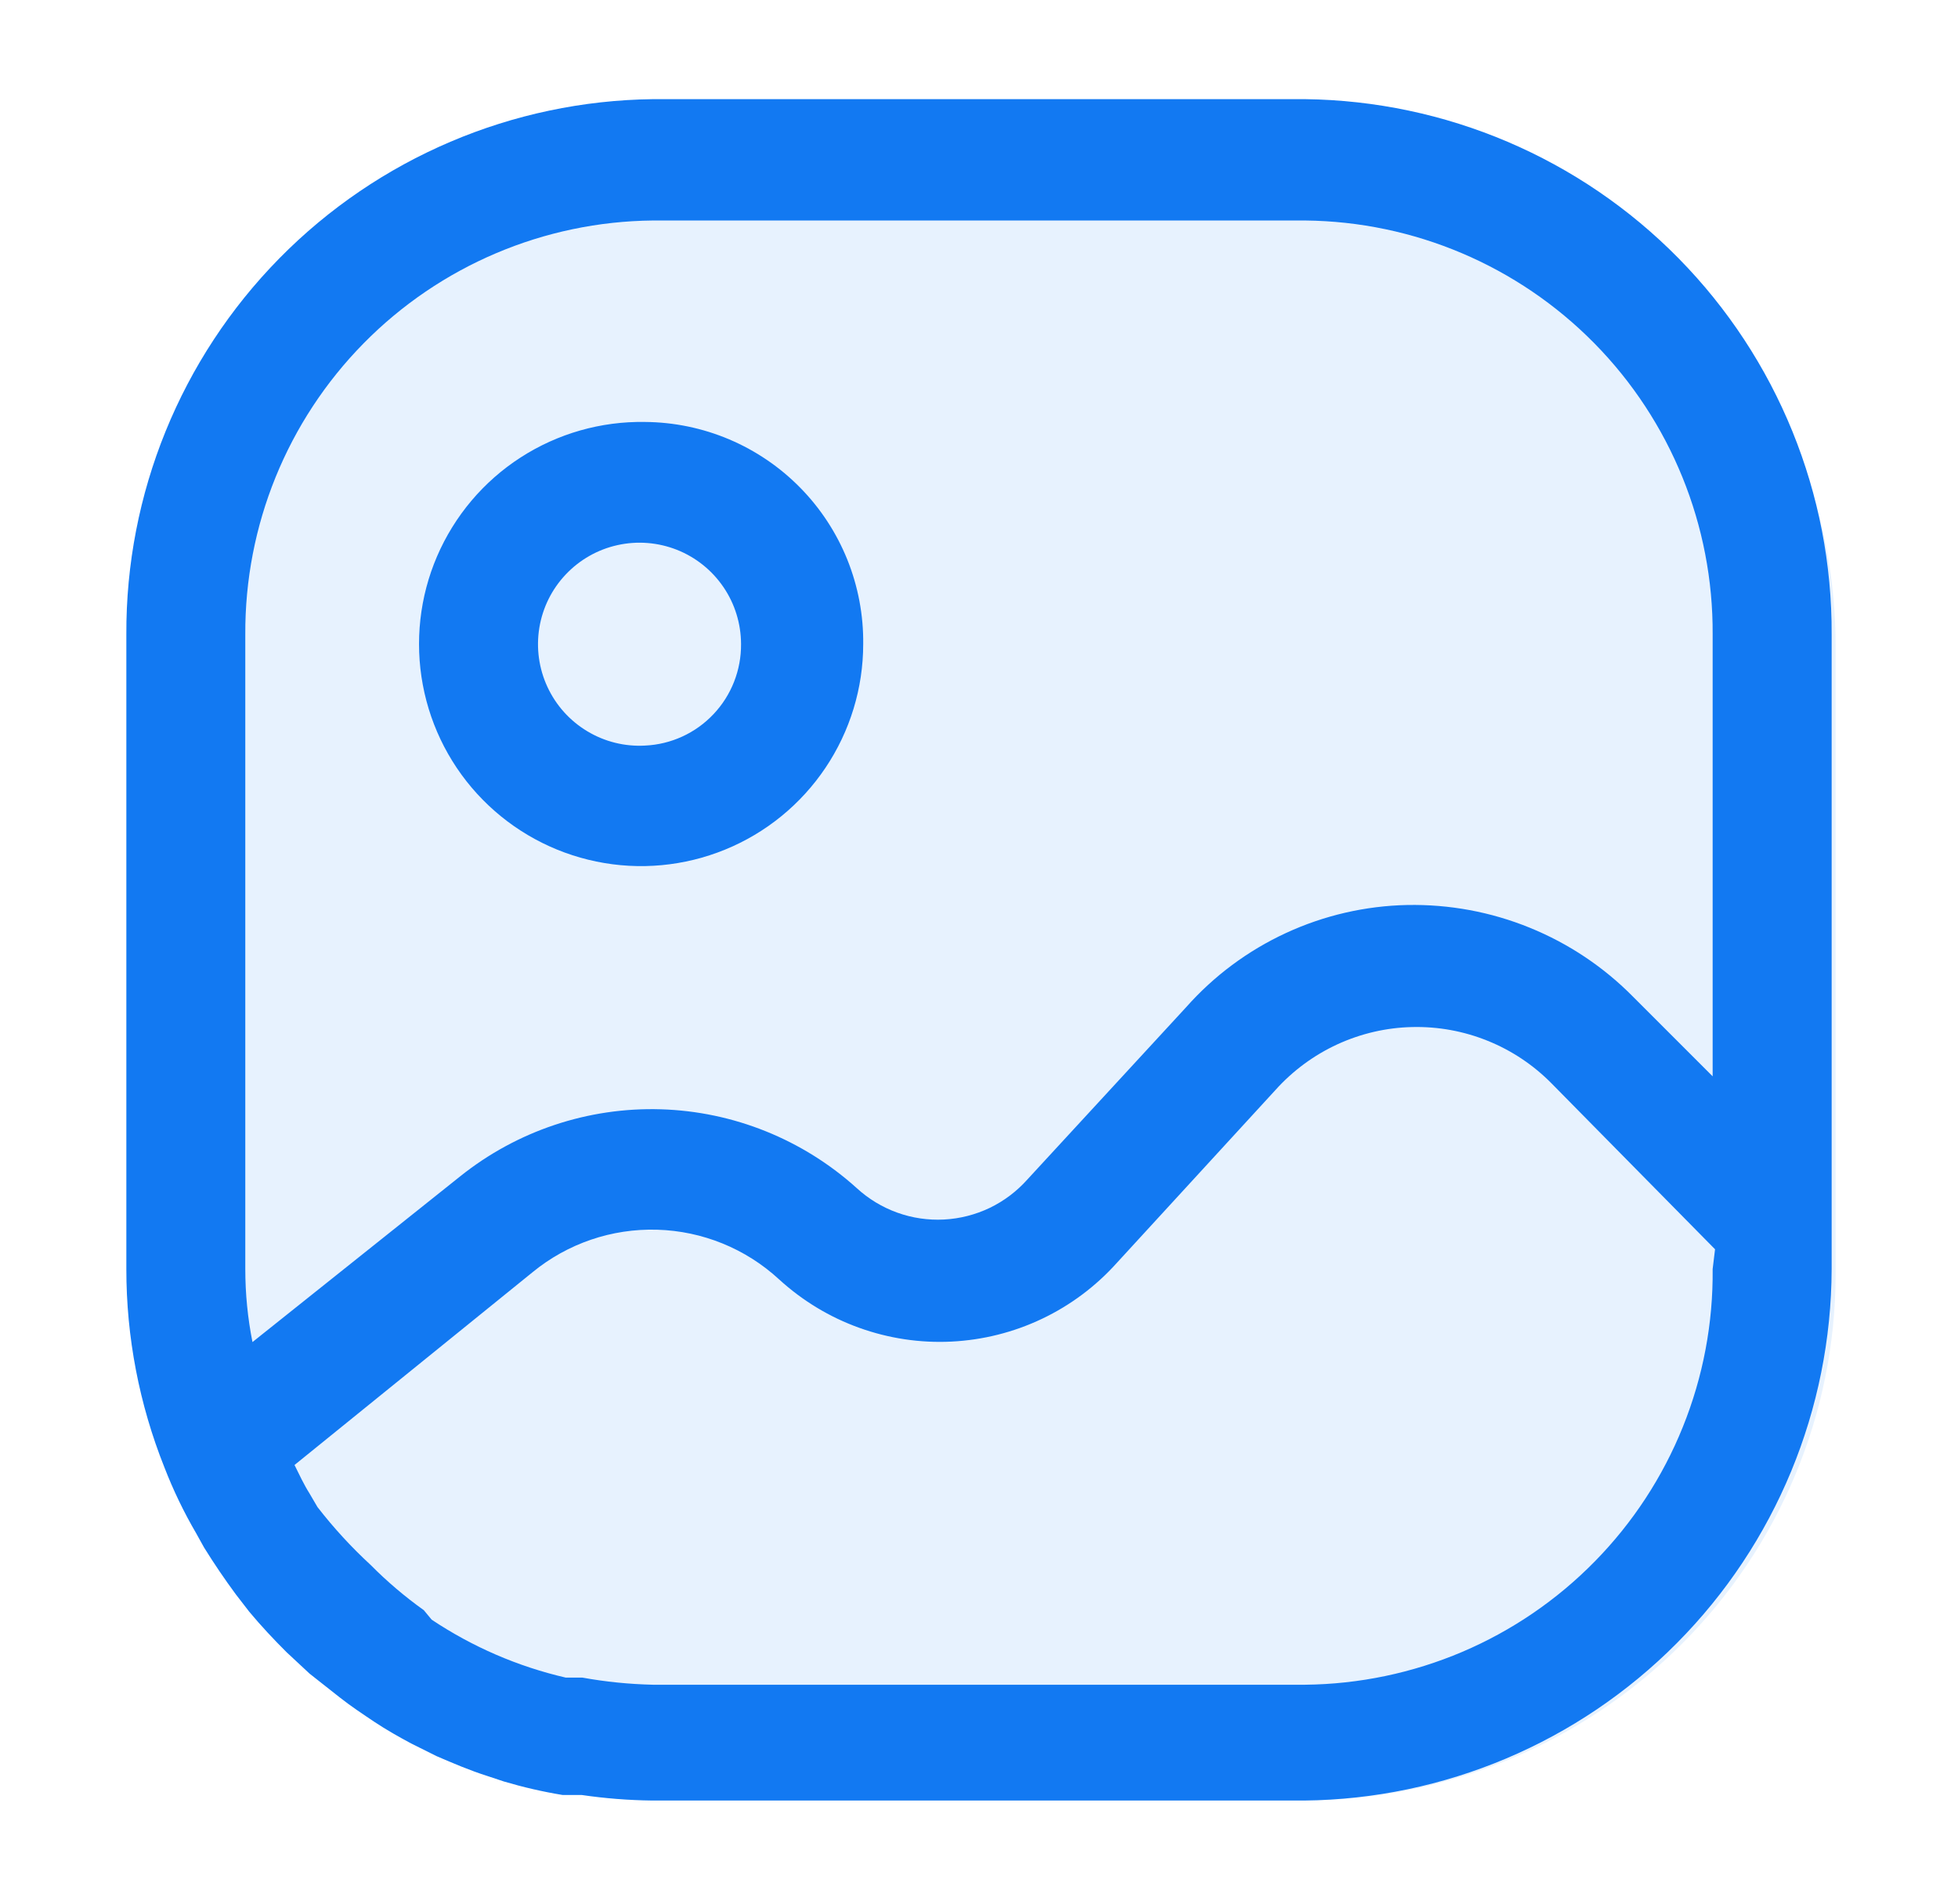 <svg width="36" height="35" viewBox="0 0 36 35" fill="none" xmlns="http://www.w3.org/2000/svg">
<path opacity="0.1" d="M24.067 2.188H12.079C9.493 2.218 7.024 3.258 5.21 5.08C3.396 6.903 2.384 9.36 2.396 11.916V23.447C2.396 24.681 2.633 25.904 3.096 27.051C3.258 27.464 3.453 27.864 3.679 28.247L3.825 28.506C4.015 28.809 4.204 29.083 4.409 29.357L4.657 29.674C4.875 29.933 5.109 30.178 5.342 30.409L5.765 30.798L6.319 31.23C6.523 31.389 6.742 31.533 6.961 31.677C7.179 31.821 7.413 31.951 7.632 32.066L8.098 32.297C8.404 32.427 8.711 32.556 9.032 32.657L9.338 32.758C9.692 32.862 10.052 32.944 10.417 33.003H10.767C11.197 33.066 11.63 33.099 12.065 33.104H24.052C26.629 33.078 29.091 32.049 30.906 30.242C32.721 28.435 33.743 25.994 33.75 23.447V11.916C33.762 9.36 32.751 6.903 30.937 5.08C29.123 3.258 26.653 2.218 24.067 2.188Z" fill="#1279F2"/>
<path d="M23.994 1.823H12.006C9.42 1.854 6.95 2.906 5.136 4.75C3.322 6.594 2.311 9.08 2.323 11.666V23.333C2.322 24.582 2.56 25.819 3.023 26.979C3.185 27.397 3.38 27.802 3.606 28.189L3.752 28.452C3.942 28.758 4.131 29.035 4.335 29.312L4.583 29.633C4.802 29.896 5.035 30.144 5.269 30.377L5.692 30.771L6.246 31.208C6.45 31.369 6.669 31.514 6.887 31.66C7.106 31.806 7.34 31.937 7.558 32.054L8.025 32.287C8.331 32.419 8.637 32.55 8.958 32.652L9.265 32.754C9.619 32.859 9.979 32.942 10.344 33.002H10.694C11.124 33.065 11.557 33.099 11.992 33.104H23.979C26.555 33.077 29.018 32.037 30.833 30.208C32.648 28.38 33.669 25.91 33.677 23.333V11.666C33.689 9.08 32.677 6.594 30.863 4.75C29.049 2.906 26.58 1.854 23.994 1.823ZM31.489 23.333C31.499 24.327 31.313 25.313 30.941 26.235C30.57 27.157 30.02 27.997 29.324 28.706C28.628 29.416 27.799 29.982 26.885 30.371C25.97 30.76 24.988 30.965 23.994 30.975H12.006C11.571 30.965 11.137 30.922 10.708 30.844H10.402C9.523 30.641 8.688 30.28 7.937 29.779L7.792 29.604C7.443 29.355 7.116 29.077 6.815 28.773C6.46 28.446 6.133 28.09 5.837 27.708L5.692 27.46C5.59 27.3 5.502 27.11 5.415 26.935L9.79 23.392C10.434 22.863 11.248 22.585 12.082 22.609C12.915 22.633 13.712 22.957 14.325 23.523C14.752 23.913 15.251 24.216 15.796 24.412C16.34 24.608 16.917 24.695 17.495 24.666C18.073 24.637 18.639 24.495 19.161 24.246C19.684 23.997 20.151 23.647 20.537 23.216L23.454 20.037C23.772 19.684 24.159 19.399 24.591 19.2C25.023 19.002 25.491 18.893 25.966 18.883C26.442 18.872 26.914 18.958 27.355 19.137C27.796 19.315 28.195 19.582 28.529 19.921L31.533 22.969L31.489 23.333ZM31.489 19.789L30.031 18.331C29.49 17.781 28.842 17.348 28.127 17.057C27.413 16.766 26.646 16.624 25.875 16.639C25.104 16.655 24.344 16.83 23.644 17.154C22.943 17.478 22.318 17.943 21.806 18.521L18.89 21.685C18.695 21.904 18.46 22.081 18.197 22.208C17.933 22.334 17.647 22.407 17.355 22.422C17.064 22.437 16.772 22.394 16.497 22.295C16.222 22.196 15.969 22.043 15.754 21.846C14.762 20.95 13.484 20.435 12.149 20.395C10.813 20.355 9.506 20.792 8.462 21.627L4.642 24.675C4.554 24.233 4.51 23.784 4.51 23.333V11.666C4.499 9.664 5.281 7.739 6.686 6.312C8.091 4.885 10.004 4.073 12.006 4.054H23.994C25.996 4.073 27.909 4.885 29.314 6.312C30.719 7.739 31.501 9.664 31.489 11.666V19.789ZM11.86 7.758C11.05 7.744 10.253 7.971 9.572 8.411C8.891 8.85 8.357 9.483 8.036 10.228C7.716 10.972 7.625 11.796 7.774 12.592C7.923 13.389 8.306 14.124 8.874 14.702C9.442 15.28 10.17 15.677 10.964 15.84C11.758 16.004 12.582 15.927 13.333 15.62C14.083 15.314 14.725 14.79 15.177 14.117C15.629 13.444 15.871 12.652 15.871 11.841C15.877 11.31 15.777 10.782 15.579 10.289C15.38 9.796 15.086 9.346 14.713 8.967C14.341 8.588 13.897 8.286 13.407 8.078C12.918 7.871 12.392 7.762 11.86 7.758ZM11.86 13.708C11.488 13.729 11.117 13.637 10.797 13.444C10.477 13.252 10.222 12.968 10.065 12.629C9.908 12.291 9.856 11.912 9.916 11.544C9.976 11.175 10.145 10.833 10.402 10.562C10.658 10.291 10.99 10.102 11.355 10.022C11.72 9.941 12.1 9.972 12.447 10.109C12.794 10.247 13.092 10.486 13.302 10.795C13.512 11.103 13.624 11.468 13.625 11.841C13.629 12.32 13.448 12.782 13.119 13.13C12.79 13.479 12.339 13.686 11.86 13.708Z" fill="#1279F2"/>
</svg>
